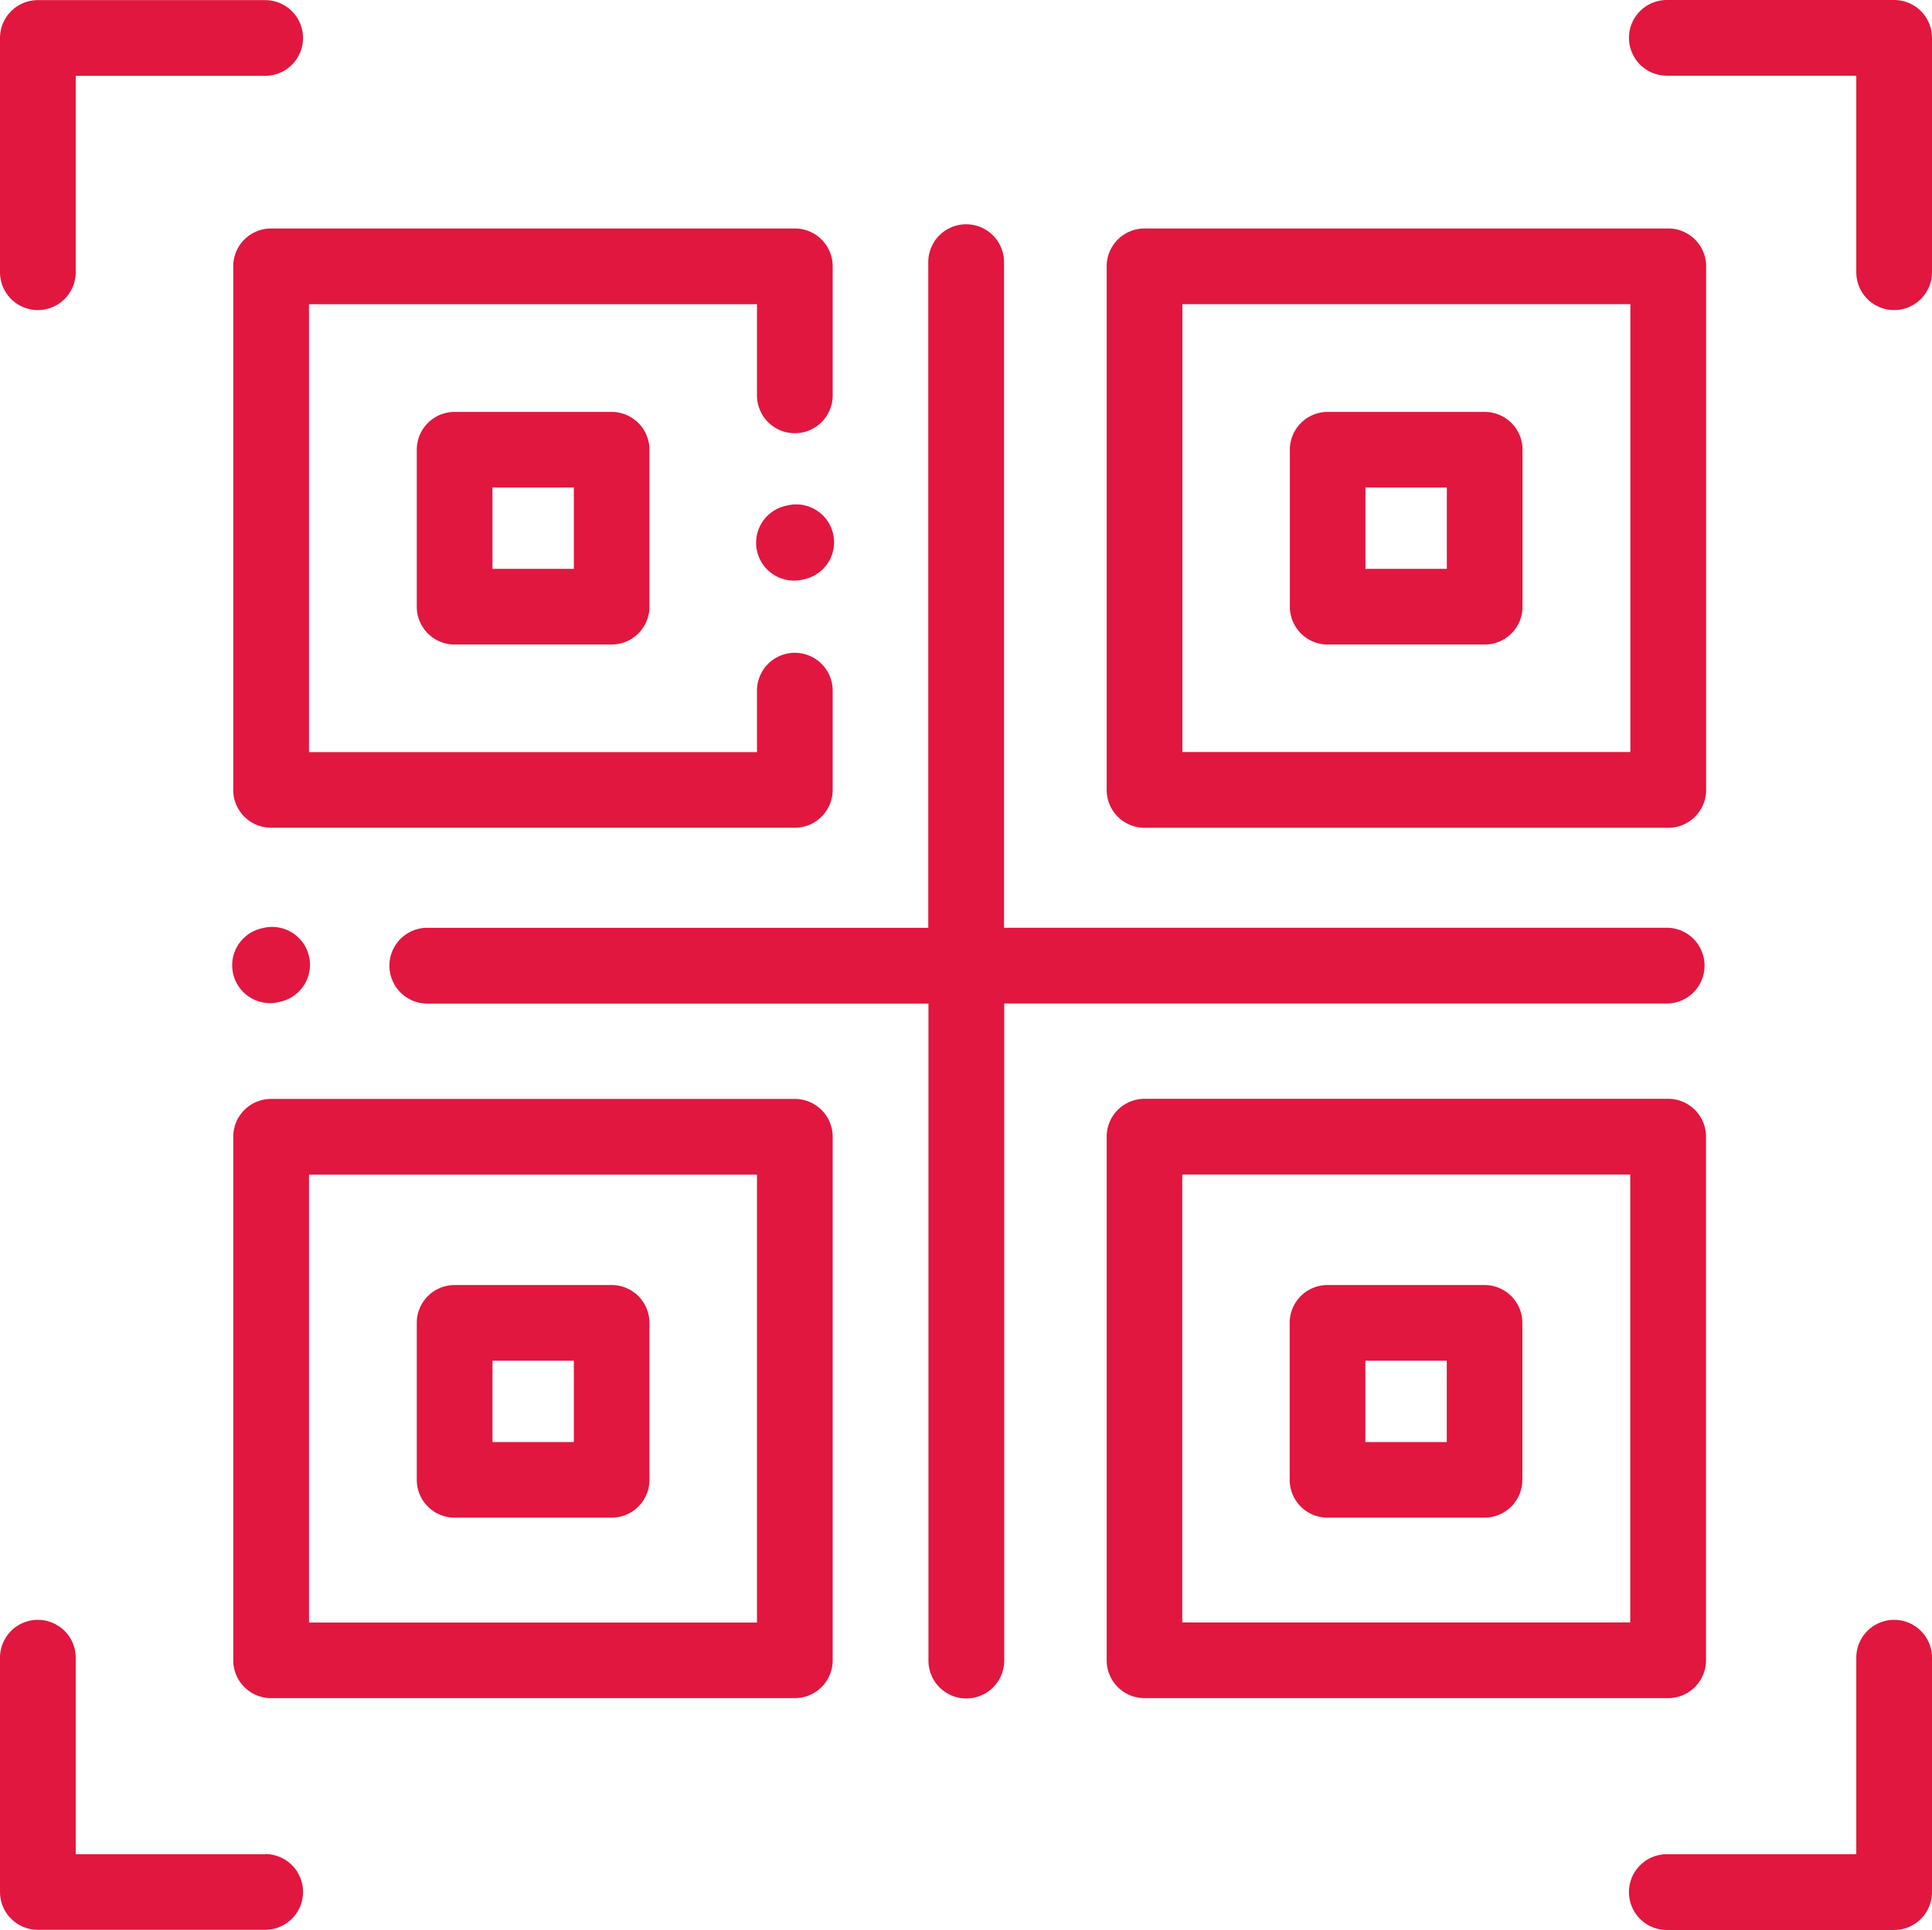 <svg xmlns="http://www.w3.org/2000/svg" width="32" height="31.973" viewBox="0 0 32 31.973">
  <g id="Grupo_6123" data-name="Grupo 6123" transform="translate(-20.979 -21.644)">
    <path id="Caminho_3653" data-name="Caminho 3653" d="M98.193,97.92v8.674a.627.627,0,0,0,.627.627h8.675a.627.627,0,0,0,.627-.627V104.95a.627.627,0,1,0-1.254,0v1.018h-7.42v-7.42h7.42v1.51a.627.627,0,1,0,1.254,0V97.92a.627.627,0,0,0-.627-.627H98.82A.627.627,0,0,0,98.193,97.92Z" transform="translate(-73.351 -71.864)" fill="#e1173f"/>
    <path id="Caminho_3654" data-name="Caminho 3654" d="M159.515,157.984a.627.627,0,0,0-.627.627v2.6a.627.627,0,0,0,.627.627h2.6a.627.627,0,0,0,.627-.627v-2.6a.627.627,0,0,0-.627-.627Zm1.975,2.6h-1.348v-1.348h1.348Z" transform="translate(-131.006 -129.516)" fill="#e1173f"/>
    <path id="Caminho_3655" data-name="Caminho 3655" d="M107.495,385.3H98.82a.627.627,0,0,0-.627.627V394.6a.627.627,0,0,0,.627.627h8.675a.627.627,0,0,0,.627-.627v-8.675A.627.627,0,0,0,107.495,385.3Zm-.627,8.675h-7.42v-7.42h7.42Z" transform="translate(-73.351 -345.45)" fill="#e1173f"/>
    <path id="Caminho_3656" data-name="Caminho 3656" d="M387.7,107.222h8.675a.627.627,0,0,0,.627-.627V97.92a.627.627,0,0,0-.627-.627H387.7a.627.627,0,0,0-.627.627v8.674A.627.627,0,0,0,387.7,107.222Zm.627-8.675h7.42v7.42h-7.42Z" transform="translate(-347.764 -71.864)" fill="#e1173f"/>
    <path id="Caminho_3657" data-name="Caminho 3657" d="M397,394.6v-8.675a.627.627,0,0,0-.627-.627H387.7a.627.627,0,0,0-.627.627V394.6a.627.627,0,0,0,.627.627h8.675A.627.627,0,0,0,397,394.6Zm-1.255-.627h-7.42v-7.42h7.42Z" transform="translate(-347.764 -345.45)" fill="#e1173f"/>
    <path id="Caminho_3658" data-name="Caminho 3658" d="M170.377,108.814a.628.628,0,0,0,0-1.255h-11V96.532a.627.627,0,1,0-1.255,0v11.028H149.8a.628.628,0,0,0,0,1.255h8.325V119.7a.627.627,0,1,0,1.255,0V108.814Z" transform="translate(-121.768 -70.545)" fill="#e1173f"/>
    <path id="Caminho_3659" data-name="Caminho 3659" d="M159.515,450.781h2.6a.627.627,0,0,0,.627-.627v-2.6a.627.627,0,0,0-.627-.627h-2.6a.627.627,0,0,0-.627.627v2.6A.627.627,0,0,0,159.515,450.781Zm.627-2.6h1.348v1.348h-1.348Z" transform="translate(-131.006 -403.994)" fill="#e1173f"/>
    <path id="Caminho_3660" data-name="Caminho 3660" d="M450.988,157.984h-2.6a.627.627,0,0,0-.627.627v2.6a.627.627,0,0,0,.627.627h2.6a.627.627,0,0,0,.627-.627v-2.6A.627.627,0,0,0,450.988,157.984Zm-.627,2.6h-1.348v-1.348h1.348Z" transform="translate(-405.418 -129.516)" fill="#e1173f"/>
    <path id="Caminho_3661" data-name="Caminho 3661" d="M448.385,450.781h2.6a.627.627,0,0,0,.627-.627v-2.6a.627.627,0,0,0-.627-.627h-2.6a.627.627,0,0,0-.627.627v2.6A.627.627,0,0,0,448.385,450.781Zm.627-2.6h1.348v1.348h-1.348Z" transform="translate(-405.418 -403.994)" fill="#e1173f"/>
    <path id="Caminho_3662" data-name="Caminho 3662" d="M98.373,328.486l-.034.008a.627.627,0,1,0,.288,1.221l.034-.008a.627.627,0,0,0-.288-1.221Z" transform="translate(-73.031 -291.469)" fill="#e1173f"/>
    <path id="Caminho_3663" data-name="Caminho 3663" d="M271.773,188.621l-.034.008a.627.627,0,0,0,.143,1.238.617.617,0,0,0,.144-.017l.034-.008a.627.627,0,0,0-.286-1.221Z" transform="translate(-237.75 -158.604)" fill="#e1173f"/>
    <path id="Caminho_3664" data-name="Caminho 3664" d="M21.606,26.781a.627.627,0,0,0,.627-.627V22.9h3.138a.627.627,0,1,0,0-1.254H21.606a.627.627,0,0,0-.627.627v3.883A.627.627,0,0,0,21.606,26.781Z" transform="translate(0 0)" fill="#e1173f"/>
    <path id="Caminho_3665" data-name="Caminho 3665" d="M564.415,21.644h-3.765a.627.627,0,1,0,0,1.254h3.138v3.256a.627.627,0,0,0,1.254,0V22.271A.627.627,0,0,0,564.415,21.644Z" transform="translate(-512.063 0)" fill="#e1173f"/>
    <path id="Caminho_3666" data-name="Caminho 3666" d="M25.371,561.675H22.233v-3.256a.627.627,0,0,0-1.254,0V562.3a.627.627,0,0,0,.627.627h3.765a.627.627,0,1,0,0-1.255Z" transform="translate(0 -509.312)" fill="#e1173f"/>
    <path id="Caminho_3667" data-name="Caminho 3667" d="M564.415,557.792a.627.627,0,0,0-.627.627v3.256h-3.138a.627.627,0,1,0,0,1.255h3.765a.627.627,0,0,0,.627-.627v-3.883A.627.627,0,0,0,564.415,557.792Z" transform="translate(-512.063 -509.312)" fill="#e1173f"/>
  </g>
</svg>
